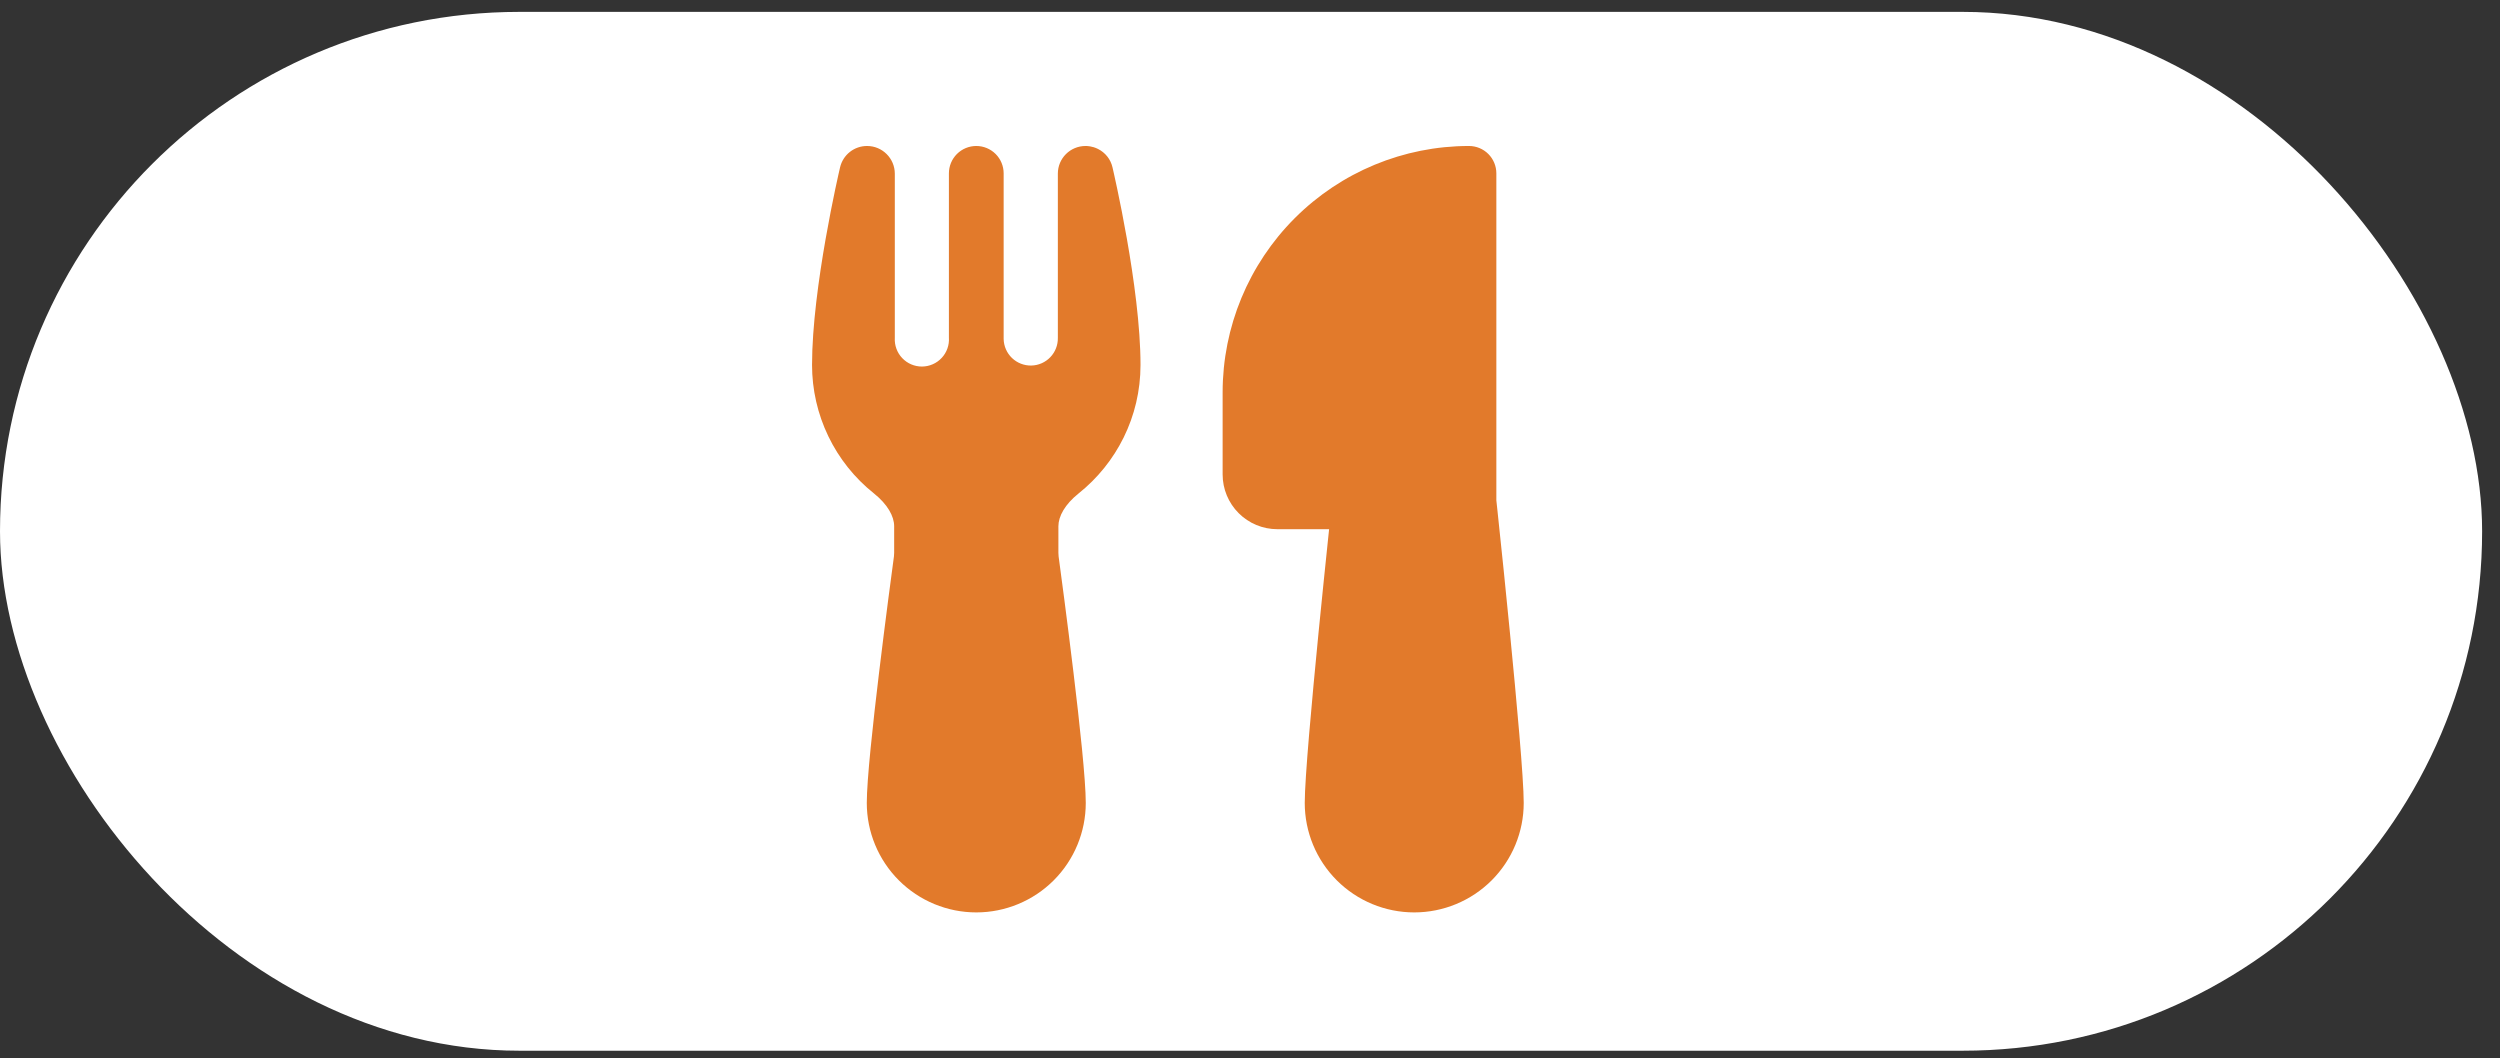 <svg width="137" height="58" viewBox="0 0 137 58" fill="none" xmlns="http://www.w3.org/2000/svg">
<rect x="0" y="0" width="137" height="58" fill="#333333" stroke="none"/>
<rect y="0.651" width="136.02" height="56.928" rx="28.464" fill="white"/>
<path d="M60.169 8.162C60.367 8.26 60.542 8.402 60.679 8.575C60.817 8.749 60.914 8.951 60.964 9.167C61.018 9.404 62.5 15.746 62.5 20C62.5 22.85 61.174 25.391 59.11 27.038C58.36 27.638 58 28.292 58 28.838V30.296C58 30.366 58.004 30.432 58.012 30.494C58.114 31.238 58.483 34.001 58.828 36.866C59.167 39.677 59.5 42.743 59.5 44C59.5 45.591 58.868 47.117 57.743 48.243C56.617 49.368 55.091 50 53.5 50C51.909 50 50.383 49.368 49.257 48.243C48.132 47.117 47.5 45.591 47.5 44C47.5 42.74 47.833 39.68 48.172 36.866C48.517 34.001 48.886 31.238 48.988 30.494L49 30.296V28.838C49 28.292 48.64 27.638 47.89 27.038C46.832 26.195 45.978 25.125 45.392 23.906C44.805 22.688 44.5 21.352 44.5 20C44.5 15.761 45.97 9.452 46.036 9.17C46.114 8.837 46.303 8.539 46.571 8.327C46.84 8.114 47.172 7.999 47.515 8C48.355 8 49.036 8.681 49.036 9.521V18.515C49.024 18.718 49.054 18.921 49.124 19.111C49.193 19.302 49.301 19.476 49.441 19.623C49.581 19.77 49.749 19.888 49.935 19.967C50.122 20.047 50.323 20.088 50.526 20.087C50.729 20.085 50.929 20.043 51.115 19.961C51.301 19.88 51.468 19.761 51.606 19.612C51.745 19.464 51.851 19.288 51.918 19.097C51.986 18.906 52.014 18.703 52 18.5V9.5C52 9.102 52.158 8.721 52.439 8.439C52.721 8.158 53.102 8 53.5 8C53.898 8 54.279 8.158 54.561 8.439C54.842 8.721 55 9.102 55 9.5V18.578C55.008 18.972 55.173 19.346 55.457 19.619C55.742 19.891 56.123 20.04 56.517 20.032C56.91 20.023 57.285 19.859 57.557 19.574C57.83 19.29 57.978 18.909 57.97 18.515V9.515C57.97 8.678 58.648 8 59.488 8C59.554 8 59.848 8 60.169 8.162ZM67 21.5C67 17.92 68.422 14.486 70.954 11.954C73.486 9.422 76.92 8 80.5 8C80.898 8 81.279 8.158 81.561 8.439C81.842 8.721 82 9.102 82 9.5V27.419L82.057 27.95C82.296 30.189 82.525 32.429 82.744 34.67C83.113 38.438 83.5 42.662 83.5 44C83.5 45.591 82.868 47.117 81.743 48.243C80.617 49.368 79.091 50 77.5 50C75.909 50 74.383 49.368 73.257 48.243C72.132 47.117 71.5 45.591 71.5 44C71.5 42.662 71.887 38.438 72.256 34.67C72.445 32.759 72.634 30.929 72.775 29.573L72.835 29H70C69.204 29 68.441 28.684 67.879 28.121C67.316 27.559 67 26.796 67 26V21.5Z" fill="#E27A2B"/>
</svg>
